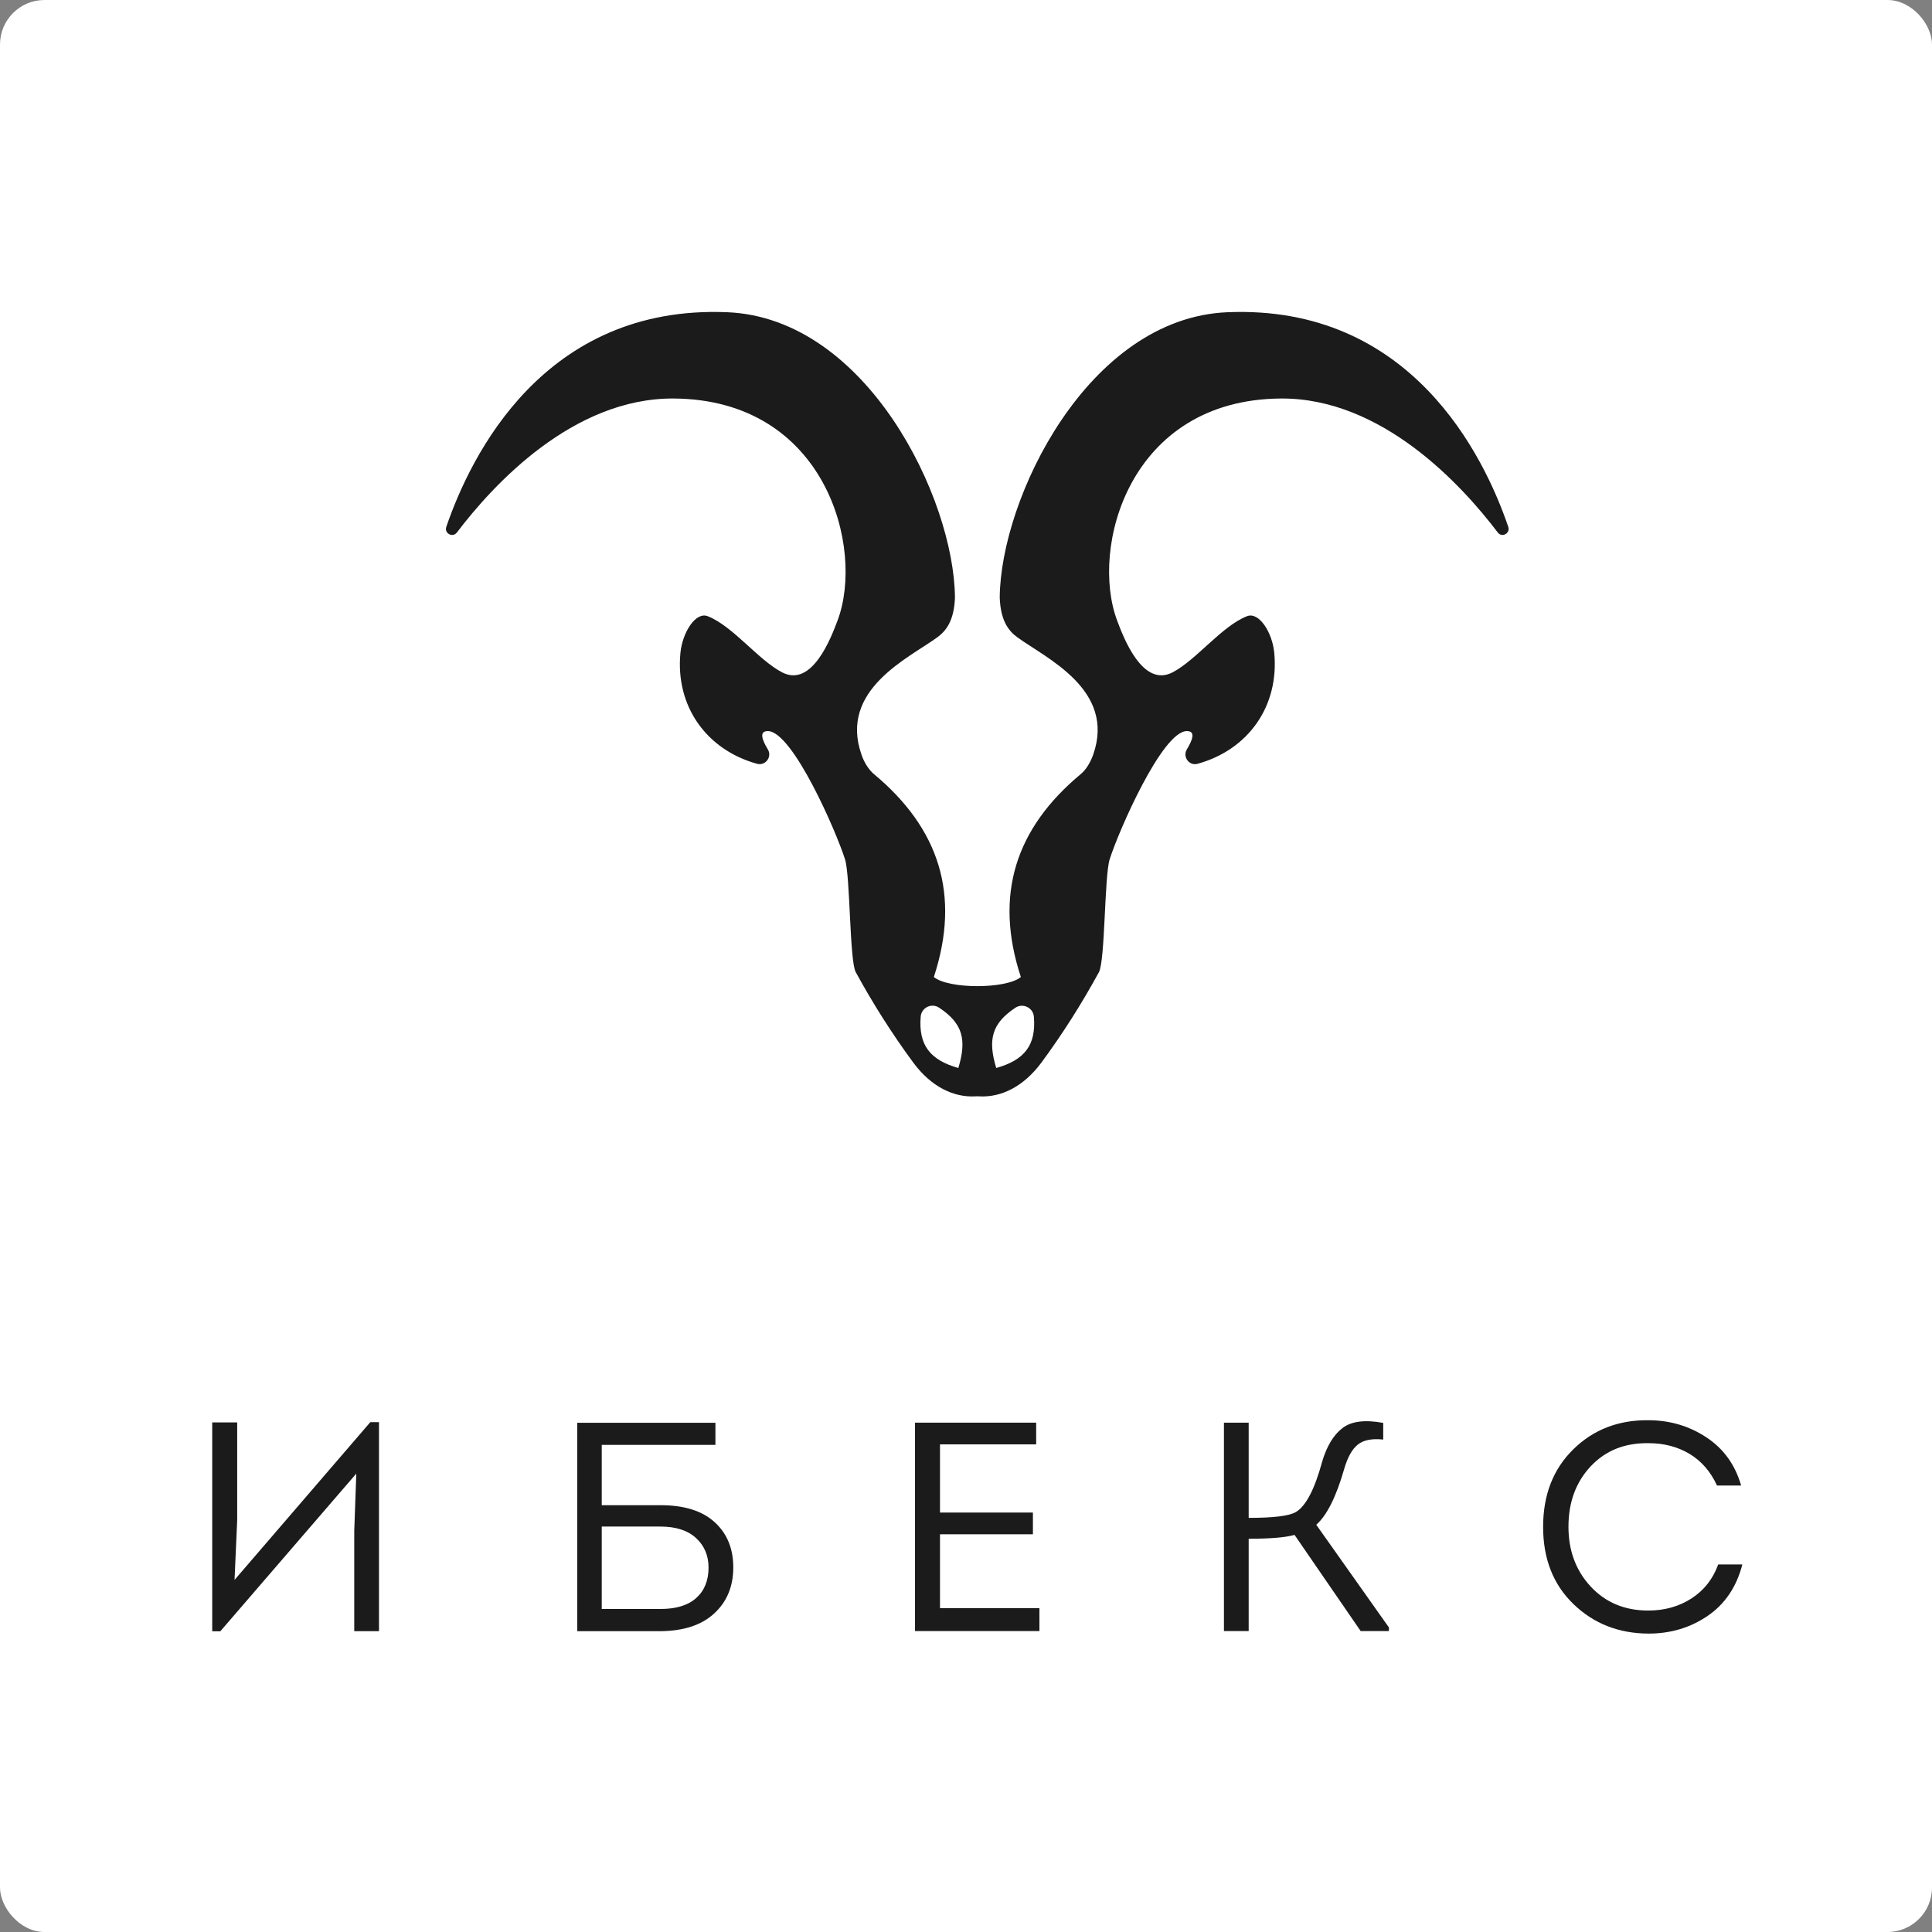 <svg width="434" height="434" viewBox="0 0 434 434" fill="none" xmlns="http://www.w3.org/2000/svg">
<rect x="0" y="0" width="434" height="434" fill="#808080" stroke="none"/>
<rect width="434" height="434" rx="10" fill="white"/>
<path d="M80.039 331.022L49.488 366.452H47.672V319.528H53.283V341.458L52.687 354.904L83.183 319.474H85.135V366.425H79.578V343.898L80.039 331.022Z" fill="#1B1B1B"/>
<path d="M135.176 324.543V338.124H148.404C153.717 338.124 157.756 339.398 160.548 341.946C163.34 344.495 164.723 347.883 164.723 352.112C164.723 356.341 163.313 359.783 160.467 362.413C157.648 365.042 153.609 366.37 148.404 366.425H129.673V319.61H160.711V324.57H135.176V324.543ZM148.35 342.922H135.176V361.437H148.35C151.874 361.437 154.558 360.624 156.401 358.97C158.244 357.316 159.166 355.039 159.166 352.139C159.166 349.428 158.217 347.205 156.347 345.498C154.503 343.79 151.82 342.922 148.35 342.922Z" fill="#1B1B1B"/>
<path d="M232.763 319.583V324.462H211.158V339.778H232.031V344.657H211.158V361.247H233.495V366.398H205.547V319.583H232.763Z" fill="#1B1B1B"/>
<path d="M280.5 319.583V340.971C286.111 340.971 289.662 340.537 291.126 339.642C293.349 338.314 295.328 334.546 297.008 328.338C298.038 324.869 299.556 322.348 301.562 320.802C303.568 319.257 306.631 318.878 310.725 319.637V323.378C308.177 323.107 306.279 323.486 305.005 324.516C303.731 325.546 302.728 327.335 301.969 329.938C300.153 336.281 298.038 340.456 295.68 342.516L311.999 365.584V366.398H305.656L290.801 344.793C288.849 345.362 285.406 345.66 280.5 345.66V366.398H274.943V319.583H280.5Z" fill="#1B1B1B"/>
<path d="M353.473 360.353C348.919 355.961 346.642 350.187 346.642 343.004C346.642 335.82 348.892 330.019 353.419 325.573C357.946 321.128 363.585 318.959 370.307 319.04C375.078 319.04 379.415 320.315 383.292 322.863C387.168 325.411 389.771 329.016 391.126 333.706H385.704C384.268 330.588 382.235 328.23 379.551 326.603C376.867 325.004 373.804 324.191 370.334 324.191C365.021 324.11 360.711 325.817 357.35 329.368C354.016 332.92 352.335 337.447 352.335 342.977C352.335 348.317 353.988 352.789 357.323 356.395C360.657 359.973 364.967 361.789 370.253 361.789C373.913 361.789 377.138 360.895 379.958 359.078C382.777 357.262 384.783 354.714 385.976 351.434H391.397C390.096 356.476 387.494 360.325 383.617 362.982C379.714 365.639 375.295 366.967 370.334 366.967C363.639 366.94 358.028 364.744 353.473 360.353Z" fill="#1B1B1B"/>
<path d="M338.808 118.335C333.387 102.423 316.932 68.43 275.729 70.138C244.365 71.439 224.766 111.965 224.577 134.221C224.766 139.398 226.528 141.702 228.507 143.139C234.85 147.801 250.735 154.877 245.558 169.569C244.989 171.141 244.04 172.849 242.793 173.879C228.155 186.05 223.248 200.987 229.32 219.474C226.04 222.212 213.056 222.212 209.776 219.474C215.848 200.987 210.941 186.05 196.303 173.879C195.056 172.822 194.08 171.141 193.538 169.569C188.361 154.877 204.246 147.801 210.589 143.139C212.541 141.702 214.33 139.425 214.52 134.221C214.33 111.965 194.731 71.439 163.368 70.138C122.164 68.43 105.71 102.423 100.261 118.335C99.746 119.826 101.698 120.856 102.646 119.609C110.724 108.956 128.67 89.385 151.332 89.52C185.542 89.737 194.27 123.161 188.144 139.398C186.734 143.139 182.451 154.578 175.674 151.027C170.28 148.208 164.642 140.645 158.976 138.422C156.265 137.365 153.311 142.055 152.85 146.636C151.684 158.617 158.678 168.43 170.063 171.575C171.961 172.09 173.506 170.003 172.476 168.322C171.229 166.262 170.443 164.229 172.476 164.229C178.033 164.229 187.873 186.836 189.825 193.044C191.017 196.812 190.828 215.842 192.237 218.39C196.086 225.438 200.424 232.296 205.195 238.748C209.152 244.088 214.167 246.555 219.128 246.284C219.399 246.256 219.697 246.256 219.968 246.284C224.929 246.555 229.917 244.088 233.902 238.748C238.673 232.296 243.01 225.438 246.859 218.39C248.269 215.815 248.079 196.812 249.272 193.044C251.223 186.836 261.063 164.229 266.621 164.229C268.654 164.229 267.867 166.262 266.621 168.322C265.59 170.003 267.136 172.117 269.033 171.575C280.418 168.43 287.385 158.617 286.246 146.636C285.813 142.082 282.831 137.365 280.12 138.422C274.455 140.645 268.789 148.208 263.422 151.027C256.645 154.578 252.335 143.112 250.952 139.398C244.826 123.133 253.555 89.737 287.765 89.52C310.427 89.385 328.372 108.956 336.45 119.609C337.372 120.856 339.323 119.826 338.808 118.335ZM215.279 239.913C208.935 238.124 206.306 234.763 206.821 228.392C206.984 226.332 209.288 225.221 210.996 226.387C216.282 229.911 217.203 233.543 215.279 239.913ZM223.79 239.913C221.866 233.543 222.787 229.911 228.073 226.387C229.781 225.248 232.085 226.359 232.248 228.392C232.79 234.763 230.161 238.124 223.79 239.913Z" fill="#1B1B1B"/>
</svg>
